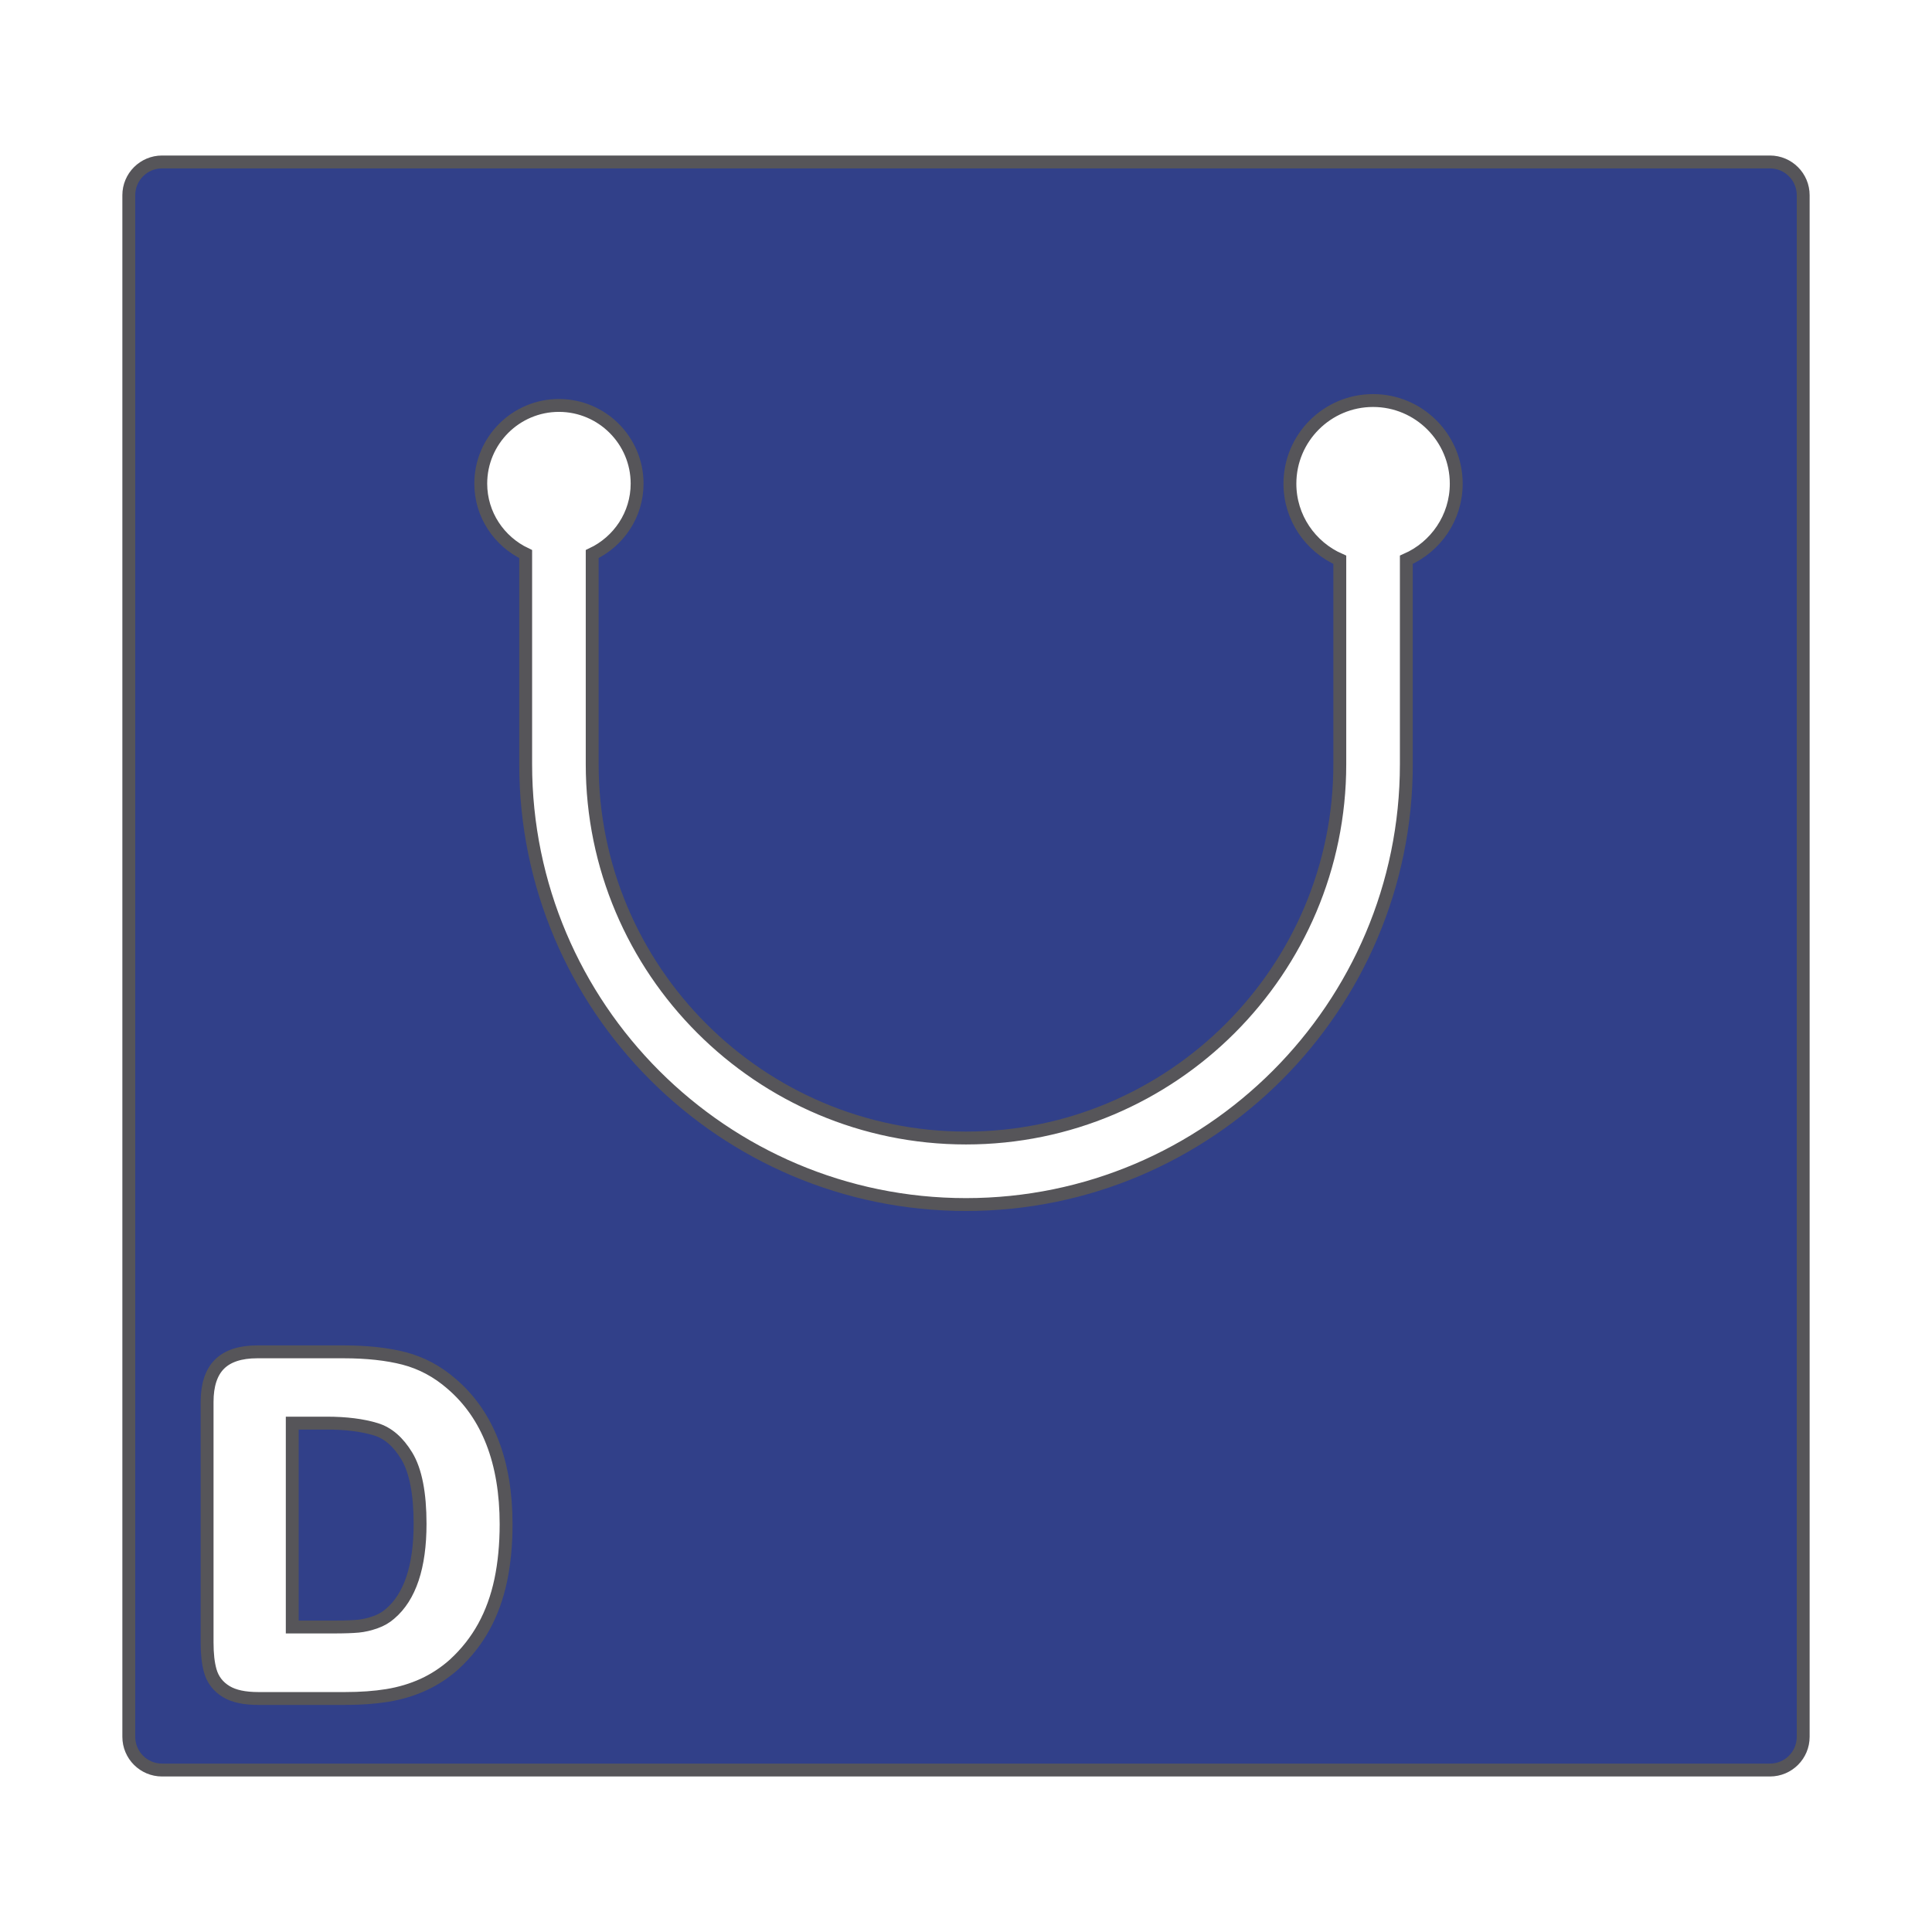 <?xml version="1.0" encoding="utf-8"?>
<!-- Generator: Adobe Illustrator 16.0.0, SVG Export Plug-In . SVG Version: 6.00 Build 0)  -->
<!DOCTYPE svg PUBLIC "-//W3C//DTD SVG 1.1//EN" "http://www.w3.org/Graphics/SVG/1.1/DTD/svg11.dtd">
<svg version="1.1" id="Layer_1" xmlns="http://www.w3.org/2000/svg" xmlns:xlink="http://www.w3.org/1999/xlink" x="0px" y="0px"
	 width="150px" height="150px" viewBox="0 0 150 150" enable-background="new 0 0 150 150" xml:space="preserve">
<rect opacity="0" fill="#314089" width="150" height="150"/>
<g>
	<path fill="#314089" stroke="#565559" stroke-miterlimit="10" d="M137.416,12.574H12.583c-1.425,0-2.583,1.157-2.583,2.583v119.685
		c0,1.43,1.157,2.584,2.583,2.584h124.833c1.43,0,2.584-1.154,2.584-2.584V15.157C140,13.731,138.843,12.574,137.416,12.574z
		 M38.879,122.68c-0.279,1.326-0.72,2.542-1.308,3.613c-0.591,1.077-1.358,2.054-2.28,2.902c-0.003,0.003-0.005,0.005-0.006,0.008
		c-0.735,0.66-1.551,1.195-2.423,1.595c-0.867,0.396-1.81,0.677-2.801,0.838c-0.966,0.157-2.066,0.235-3.268,0.235h-6.722
		c-1.082,0-1.897-0.173-2.492-0.528c-0.637-0.381-1.06-0.928-1.255-1.625c-0.165-0.585-0.245-1.305-0.245-2.202v-18.672
		c0-1.306,0.322-2.289,0.96-2.927c0.637-0.637,1.622-0.96,2.927-0.96h6.722c1.799,0,3.375,0.172,4.681,0.51
		c1.354,0.352,2.598,1.016,3.697,1.977c2.806,2.403,4.228,6.07,4.228,10.901C39.293,119.916,39.154,121.375,38.879,122.68z
		 M109.188,43.46v15.873c0,18.851-15.336,34.188-34.188,34.188c-18.851,0-34.187-15.337-34.187-34.188V43.018
		c-2.054-0.974-3.487-3.051-3.487-5.471c0-3.345,2.722-6.069,6.069-6.069c3.348,0,6.07,2.723,6.07,6.069
		c0,2.42-1.433,4.497-3.487,5.471v16.315c0,16.003,13.02,29.022,29.022,29.022c16.001,0,29.022-13.017,29.022-29.02V43.462
		c-2.279-0.999-3.874-3.27-3.874-5.909c0-3.559,2.896-6.456,6.456-6.456c3.563,0,6.458,2.897,6.458,6.456
		C113.063,40.192,111.468,42.46,109.188,43.46z"/>
	<path fill="#314089" stroke="#565559" stroke-miterlimit="10" d="M29.154,125.946c0.432-0.153,0.808-0.37,1.119-0.643
		c0.004-0.004,0.007-0.007,0.011-0.01c1.546-1.308,2.331-3.657,2.331-6.983c0-2.367-0.347-4.139-1.032-5.269
		c-0.671-1.104-1.454-1.781-2.398-2.071c-1.039-0.319-2.322-0.48-3.816-0.48h-2.679v15.83h3.183c0.829,0,1.484-0.021,1.946-0.065
		C28.242,126.215,28.692,126.11,29.154,125.946z"/>
</g>
</svg>
